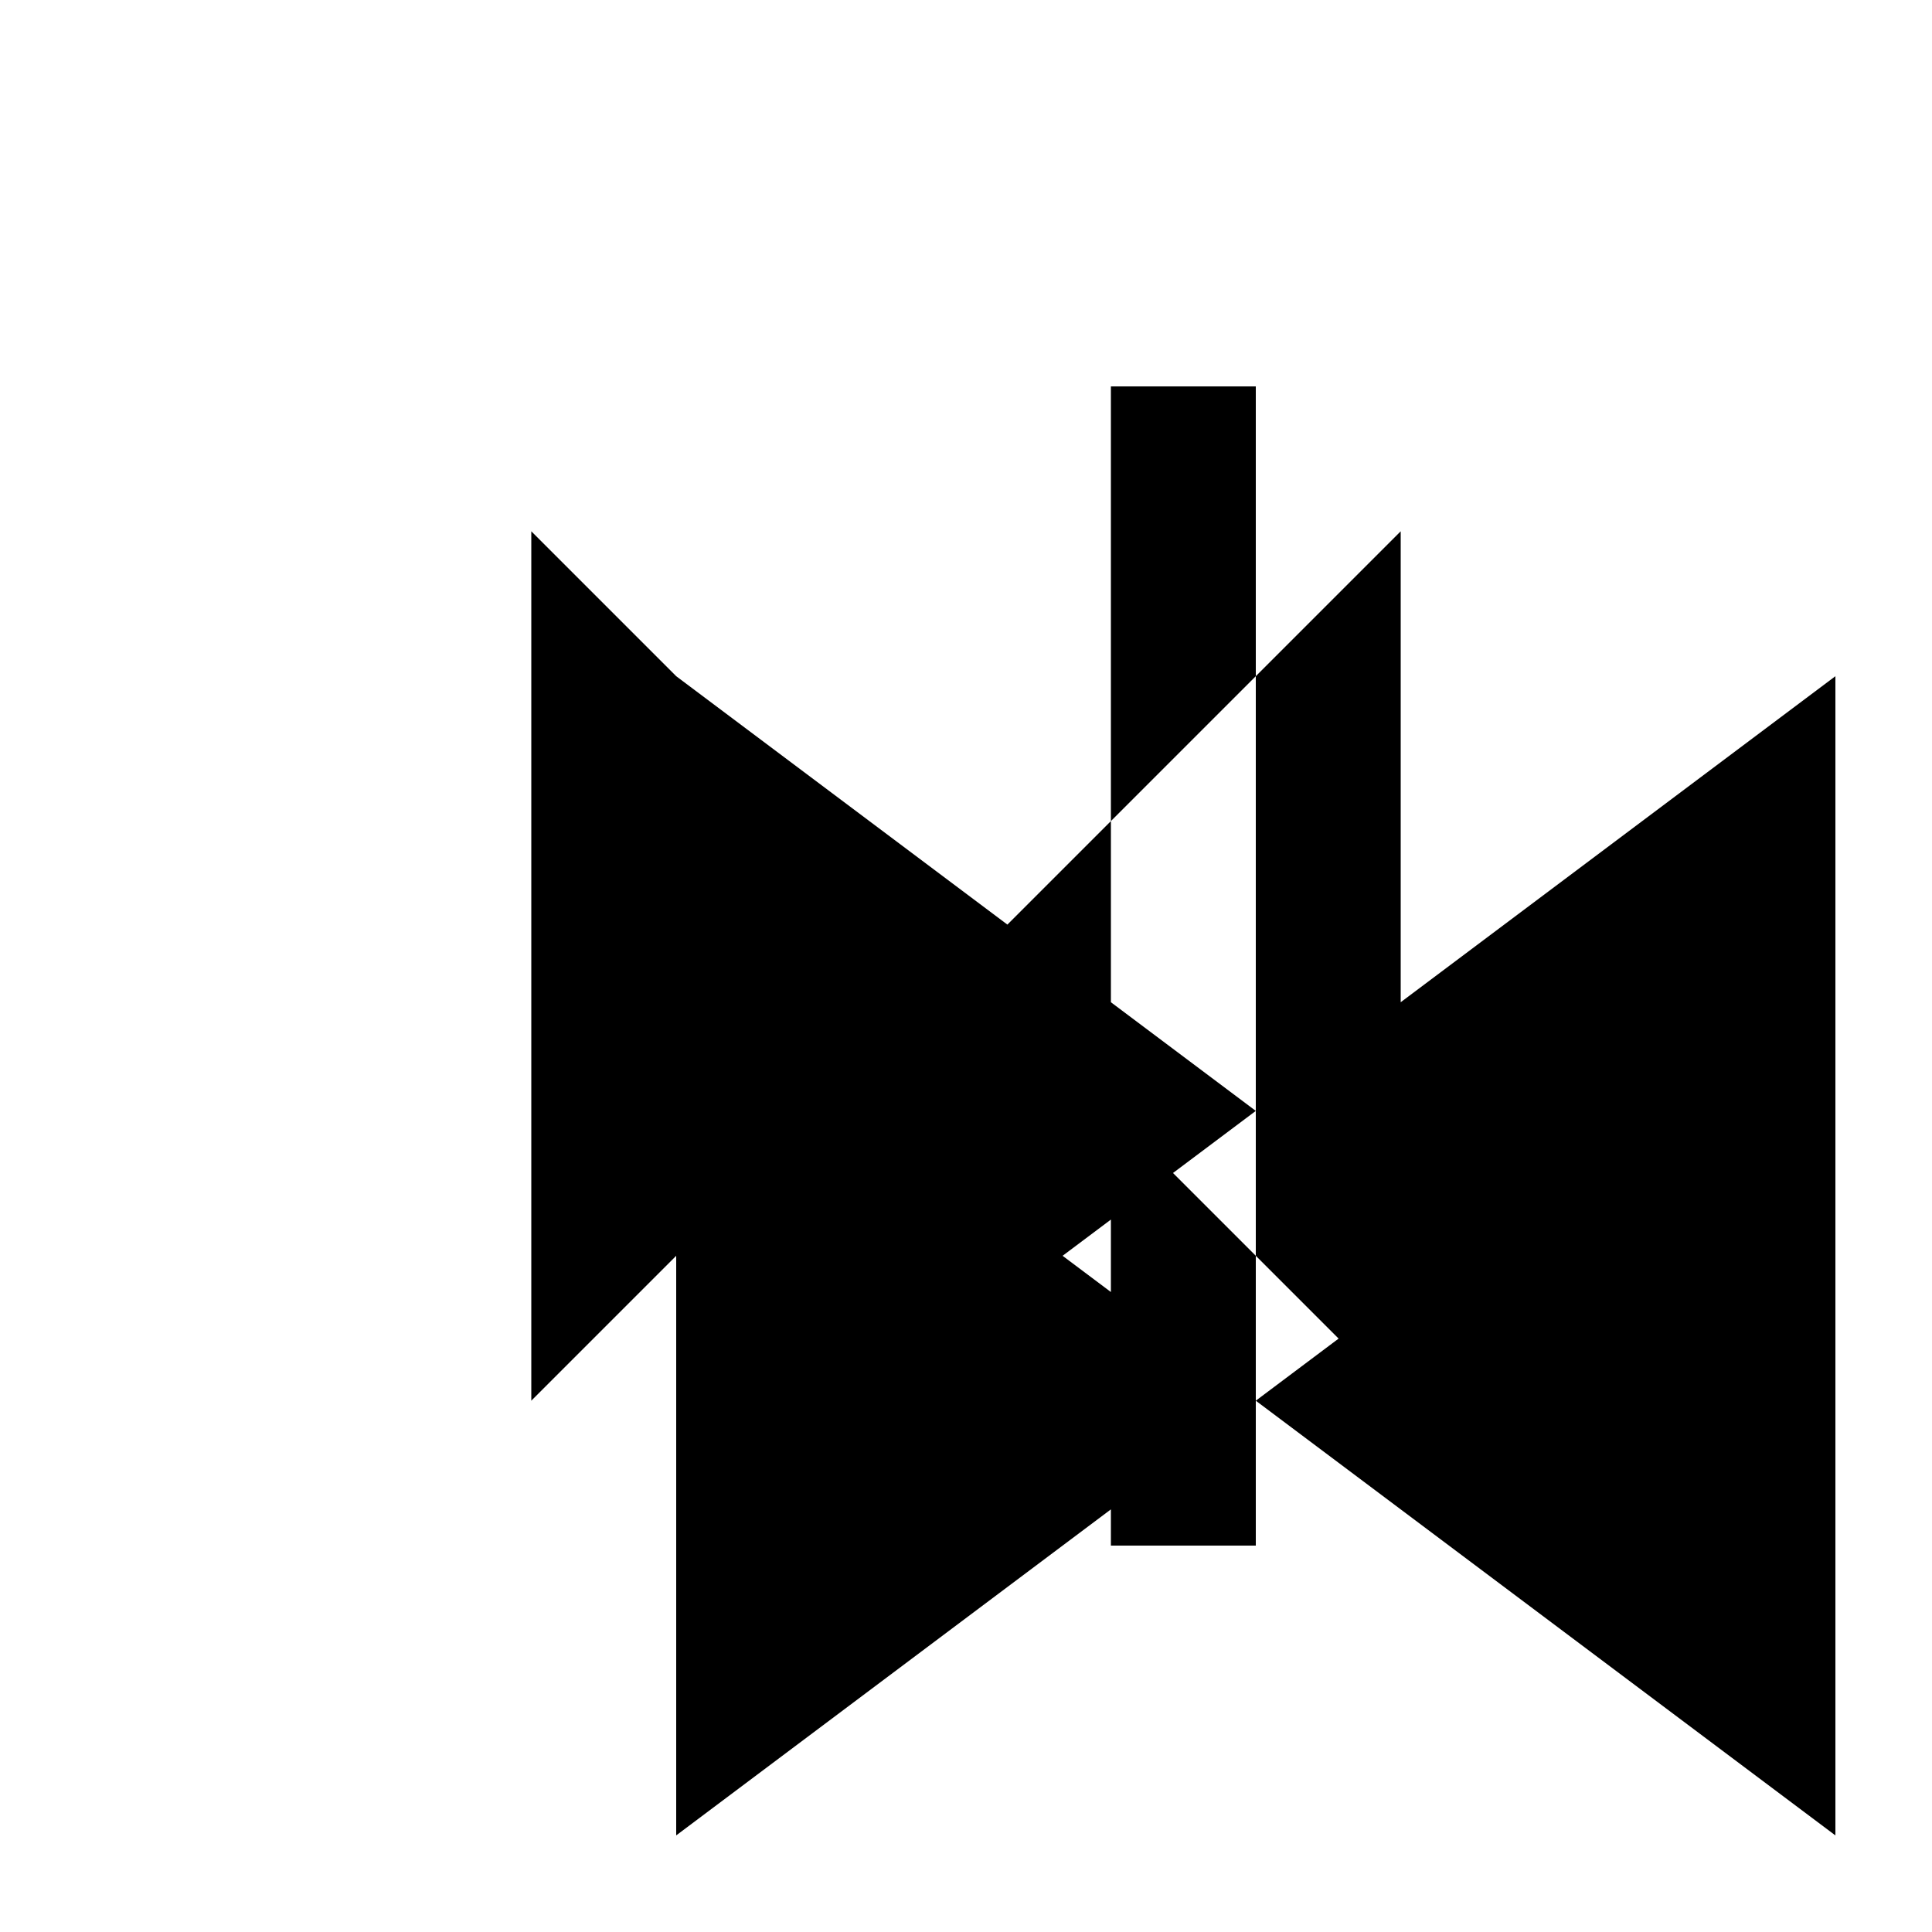 <svg xmlns="http://www.w3.org/2000/svg" viewBox="-100 -100 500 500"><path style="fill:#000000" d="M 175 225 L 187.5 215.625 L 187.5 234.375 M 203.571 203.571 L 225 187.5 L 225 225 M 275 225 L 262.5 215.625 L 262.5 234.375 M 375 375 L 375 75 L 262.5 159.375 L 262.5 37.5 L 225 75 L 225 187.5 L 187.5 159.375 L 187.5 112.5 L 225 75 L 225 0 L 187.5 0 L 187.5 112.5 L 160.714 139.286 L 75 75 L 37.5 37.5 L 37.5 262.5 L 75 225 L 75 375 L 187.5 290.625 L 187.5 300 L 225 300 L 225 225 L 246.429 246.429 L 225 262.5"/></svg>
